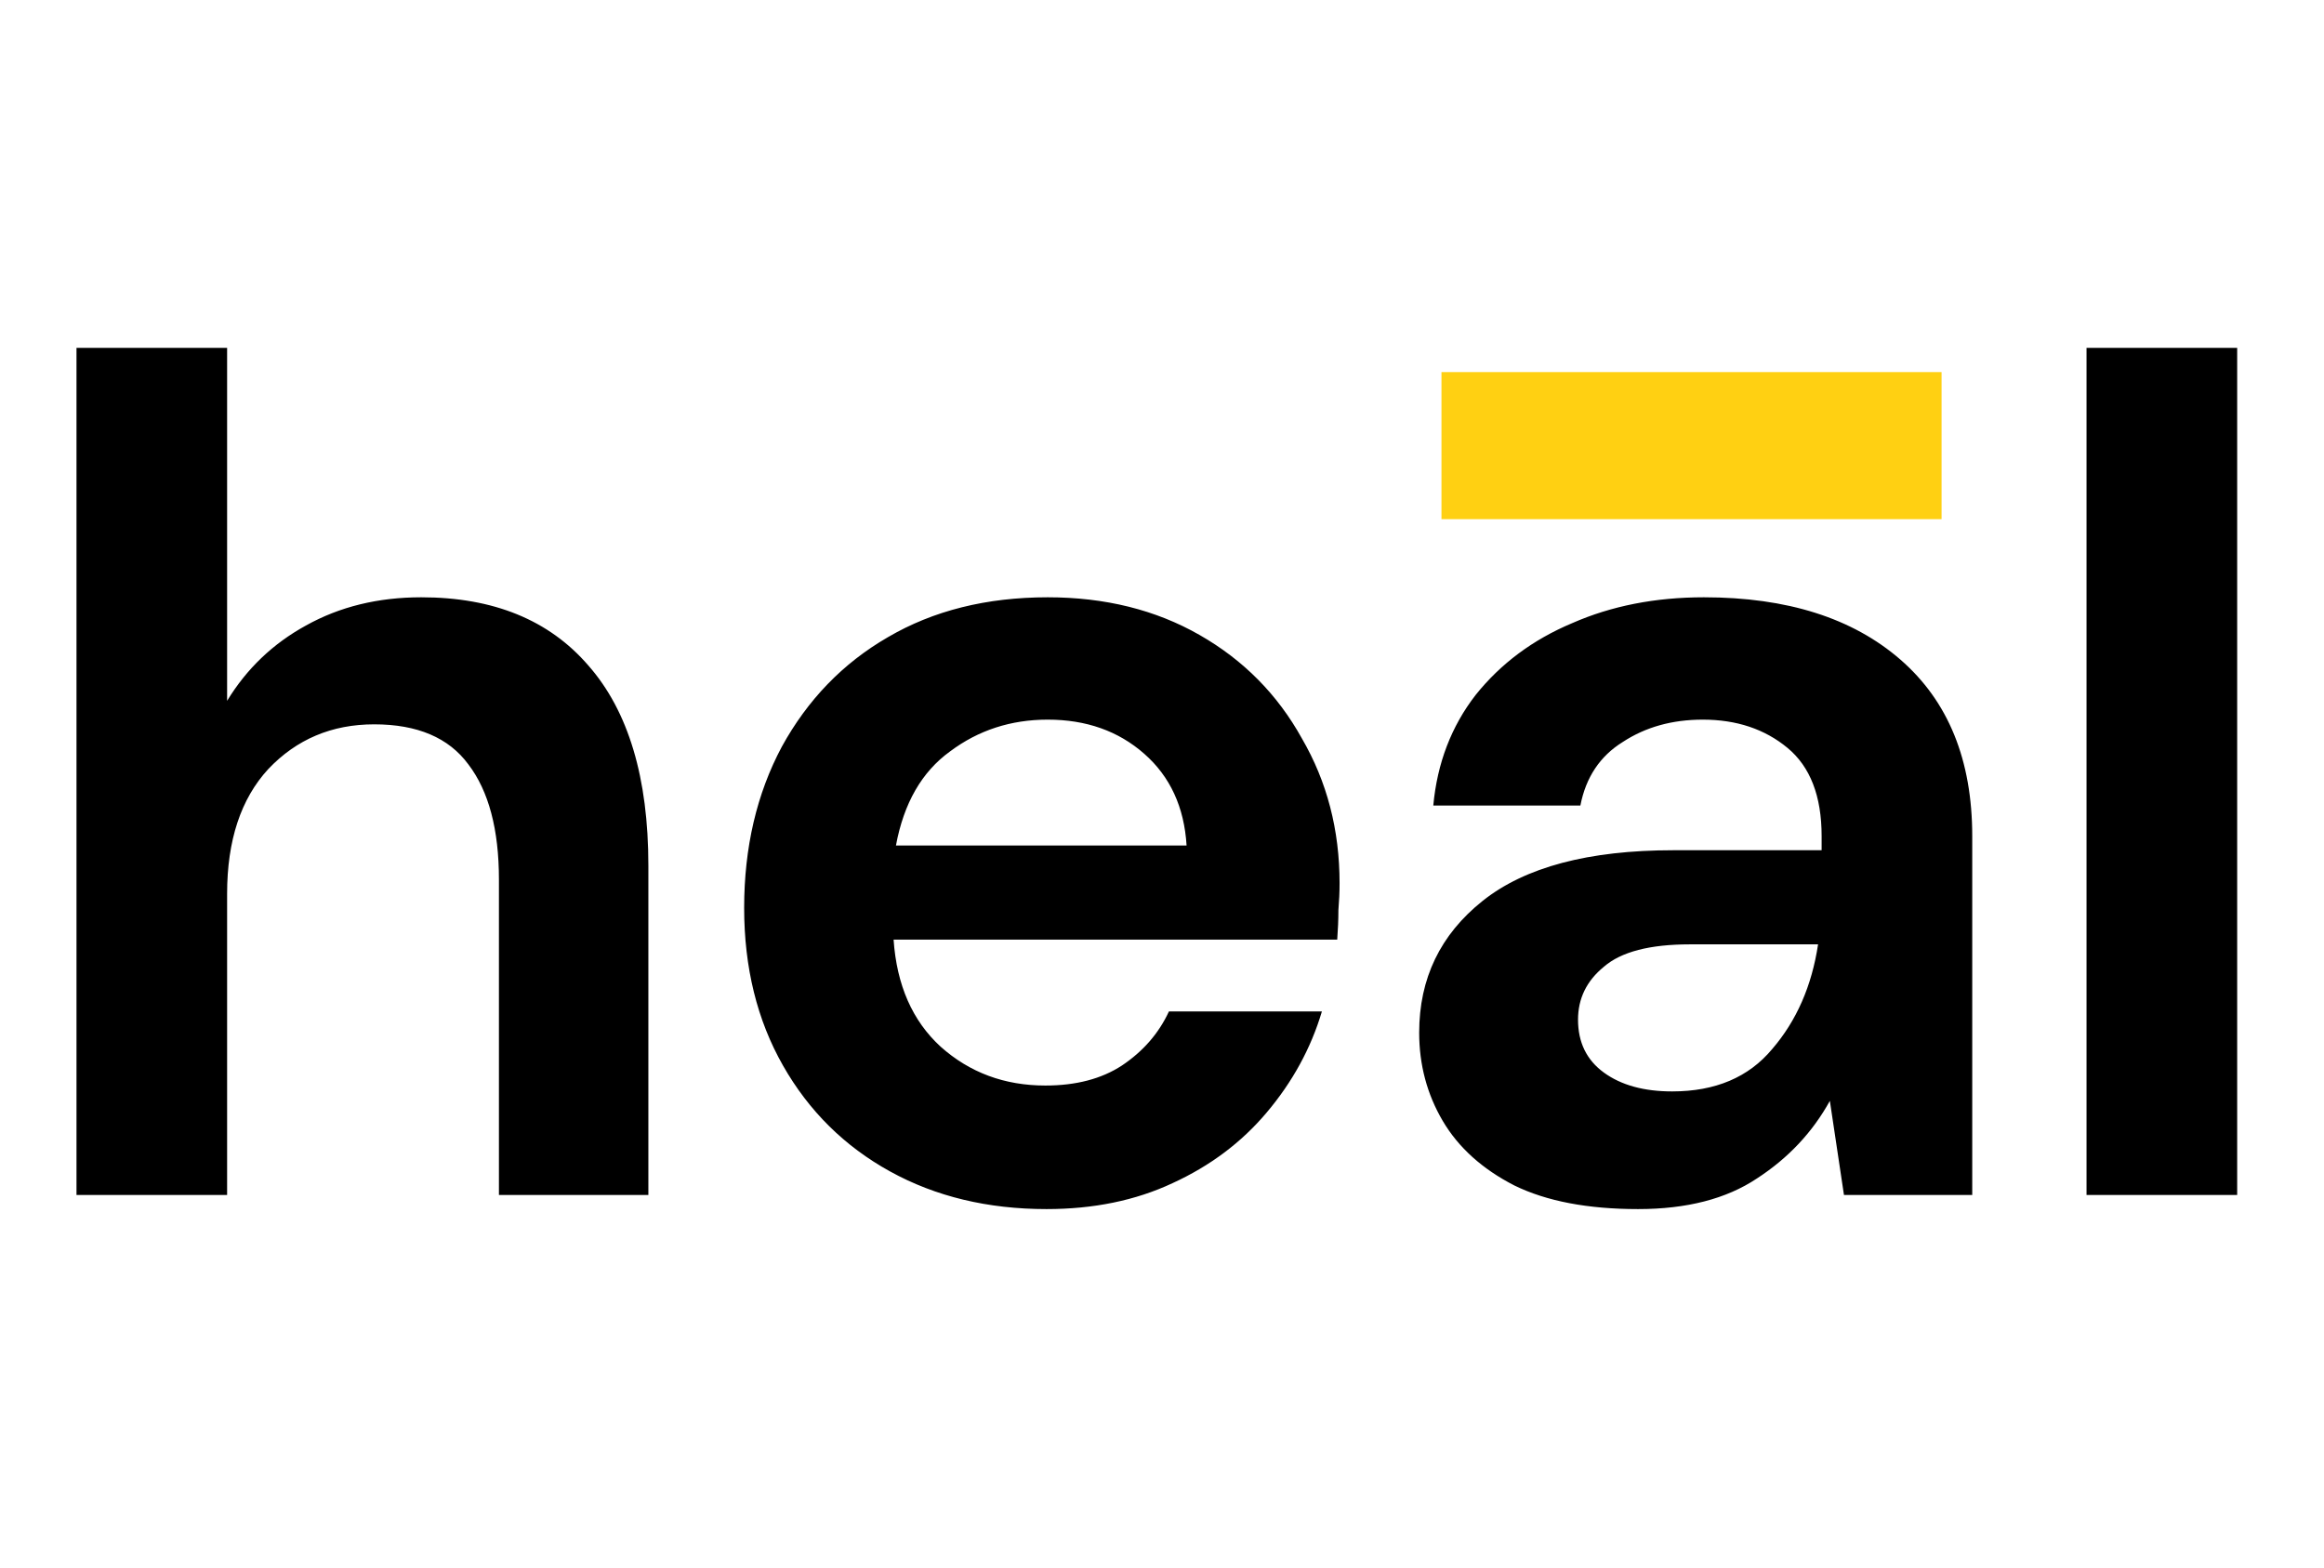 <svg width="83" height="56" viewBox="0 0 83 56" fill="none" xmlns="http://www.w3.org/2000/svg">
<path d="M2.732 42.684V12.425H8.111V25.033C8.811 23.884 9.75 22.988 10.927 22.343C12.131 21.671 13.504 21.335 15.045 21.335C17.623 21.335 19.612 22.147 21.013 23.772C22.442 25.397 23.156 27.779 23.156 30.916V42.684H17.819V31.421C17.819 29.628 17.454 28.255 16.726 27.302C16.026 26.35 14.905 25.873 13.364 25.873C11.851 25.873 10.59 26.406 9.582 27.47C8.601 28.535 8.111 30.02 8.111 31.925V42.684H2.732ZM37.377 43.188C35.276 43.188 33.413 42.74 31.788 41.843C30.163 40.947 28.888 39.686 27.964 38.061C27.039 36.436 26.577 34.559 26.577 32.429C26.577 30.272 27.025 28.353 27.922 26.672C28.846 24.991 30.107 23.688 31.704 22.764C33.329 21.811 35.234 21.335 37.419 21.335C39.465 21.335 41.272 21.783 42.84 22.68C44.41 23.576 45.628 24.809 46.497 26.378C47.393 27.919 47.842 29.642 47.842 31.547C47.842 31.855 47.828 32.177 47.8 32.513C47.8 32.85 47.785 33.2 47.758 33.564H31.914C32.026 35.189 32.586 36.464 33.595 37.388C34.632 38.313 35.878 38.775 37.335 38.775C38.428 38.775 39.338 38.537 40.067 38.061C40.823 37.556 41.384 36.912 41.748 36.128H47.211C46.819 37.444 46.16 38.649 45.236 39.742C44.339 40.806 43.219 41.647 41.874 42.263C40.557 42.88 39.058 43.188 37.377 43.188ZM37.419 25.705C36.102 25.705 34.94 26.084 33.931 26.84C32.923 27.568 32.278 28.689 31.998 30.202H42.378C42.294 28.829 41.79 27.736 40.865 26.924C39.941 26.111 38.792 25.705 37.419 25.705ZM58.502 43.188C56.709 43.188 55.238 42.908 54.089 42.347C52.94 41.759 52.086 40.989 51.525 40.036C50.965 39.083 50.685 38.033 50.685 36.884C50.685 34.951 51.441 33.382 52.954 32.177C54.467 30.973 56.736 30.37 59.762 30.37H65.058V29.866C65.058 28.437 64.651 27.386 63.839 26.714C63.026 26.041 62.018 25.705 60.813 25.705C59.72 25.705 58.768 25.971 57.955 26.504C57.143 27.008 56.638 27.765 56.442 28.773H51.189C51.329 27.26 51.834 25.943 52.702 24.823C53.599 23.702 54.747 22.848 56.148 22.259C57.549 21.643 59.118 21.335 60.855 21.335C63.825 21.335 66.164 22.077 67.873 23.562C69.582 25.047 70.437 27.148 70.437 29.866V42.684H65.856L65.352 39.322C64.735 40.442 63.867 41.367 62.746 42.095C61.653 42.824 60.239 43.188 58.502 43.188ZM59.72 38.985C61.261 38.985 62.452 38.481 63.292 37.472C64.161 36.464 64.707 35.217 64.931 33.732H60.351C58.922 33.732 57.899 33.998 57.283 34.531C56.666 35.035 56.358 35.665 56.358 36.422C56.358 37.234 56.666 37.865 57.283 38.313C57.899 38.761 58.712 38.985 59.72 38.985ZM74.519 42.684V12.425H79.899V42.684H74.519Z" fill="black"/>
<rect x="51.481" y="13.291" width="17.861" height="5.253" fill="#FFD012"/>
</svg>
